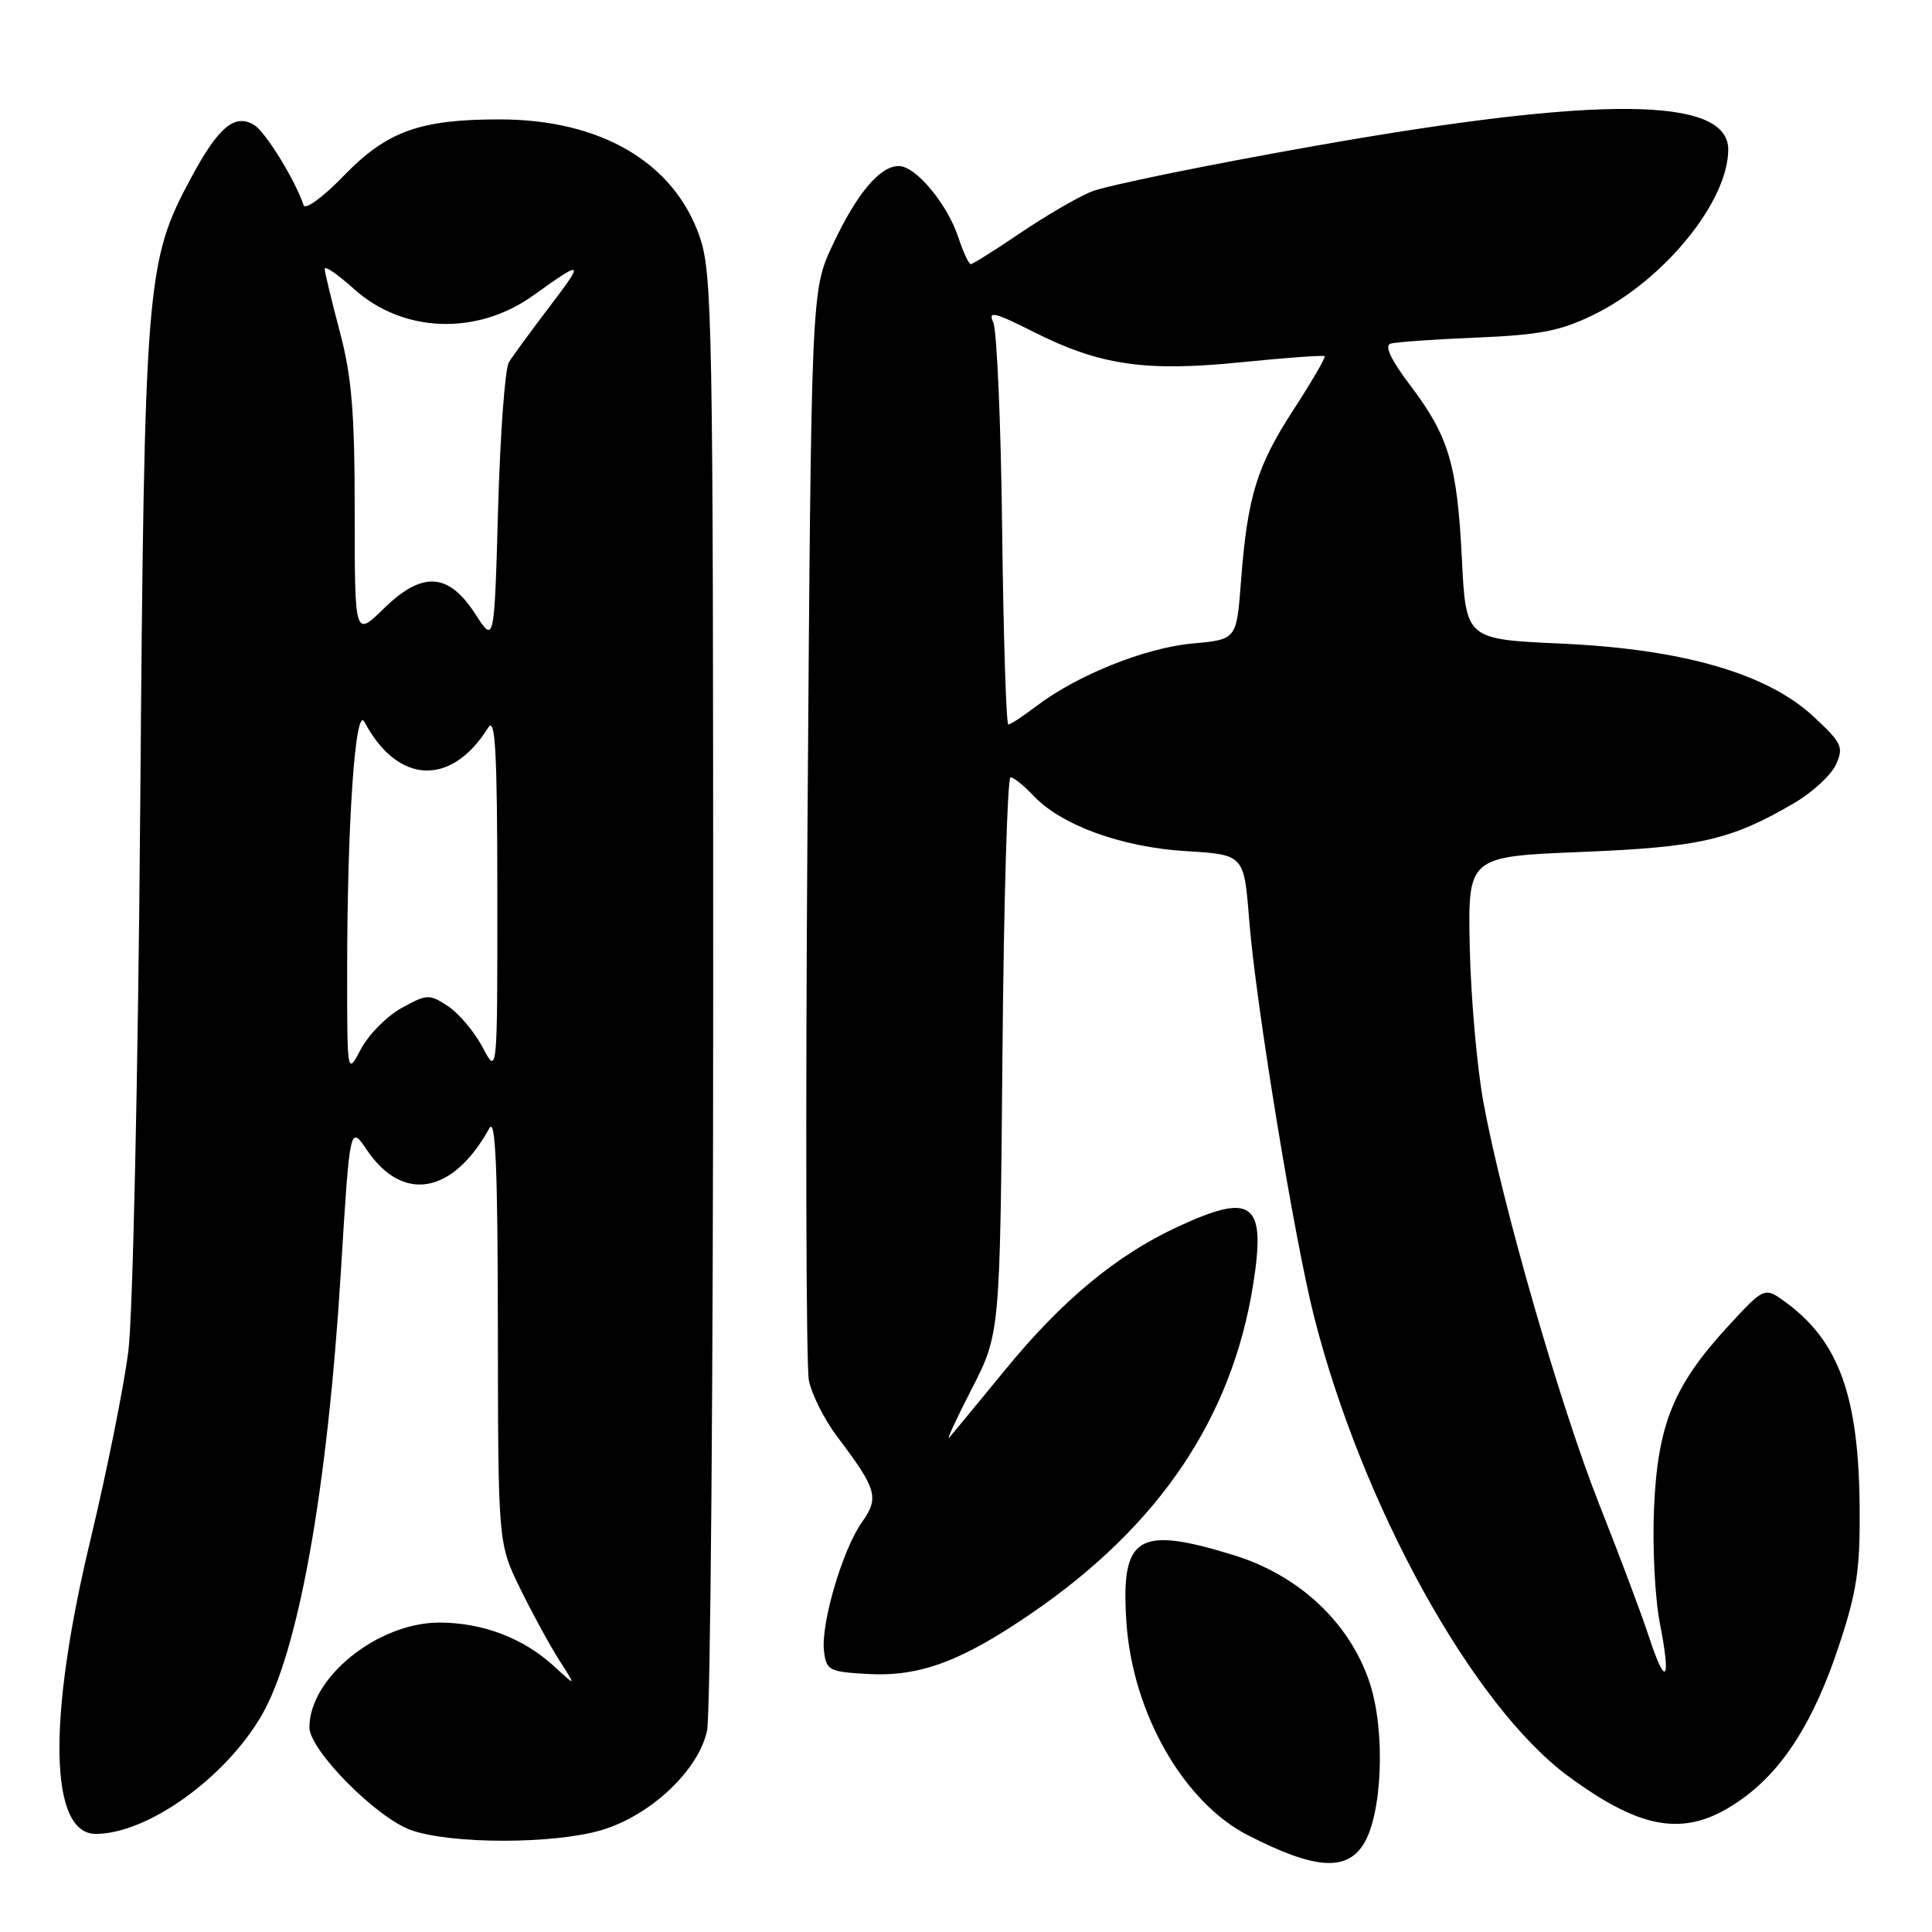 <?xml version="1.0" encoding="UTF-8" standalone="no"?>
<!DOCTYPE svg PUBLIC "-//W3C//DTD SVG 1.1//EN" "http://www.w3.org/Graphics/SVG/1.1/DTD/svg11.dtd" >
<svg xmlns="http://www.w3.org/2000/svg" xmlns:xlink="http://www.w3.org/1999/xlink" version="1.1" viewBox="0 0 256 256">
 <g >
 <path fill="currentColor"
d=" M 180.61 244.47 C 183.17 240.57 183.62 229.38 181.48 222.94 C 178.85 215.03 172.16 208.75 163.52 206.08 C 150.70 202.12 148.48 203.51 149.26 215.02 C 150.09 227.02 156.84 238.83 165.38 243.19 C 174.09 247.65 178.30 248.00 180.61 244.47 Z  M 79.70 242.50 C 86.22 240.56 92.58 234.56 93.69 229.31 C 94.14 227.21 94.50 182.97 94.50 131.00 C 94.50 42.39 94.39 36.18 92.69 31.31 C 89.26 21.48 79.57 15.82 66.16 15.82 C 55.62 15.82 51.26 17.40 45.56 23.28 C 42.83 26.11 40.45 27.85 40.23 27.19 C 39.13 23.90 35.23 17.55 33.72 16.59 C 31.15 14.98 28.97 16.77 25.36 23.49 C 19.33 34.69 19.14 37.06 18.58 107.00 C 18.30 142.24 17.60 174.28 17.01 179.00 C 16.43 183.68 14.16 194.95 11.98 204.06 C 6.26 227.86 6.54 243.00 12.69 243.00 C 19.48 243.00 29.76 235.68 34.62 227.38 C 39.54 219.00 43.41 197.31 45.18 168.28 C 46.36 149.06 46.36 149.06 48.63 152.40 C 53.39 159.42 60.02 158.23 64.84 149.50 C 65.66 148.00 65.95 154.66 65.97 176.00 C 66.00 204.50 66.00 204.50 68.93 210.50 C 70.55 213.80 72.88 218.07 74.11 220.00 C 76.36 223.50 76.36 223.50 73.43 220.80 C 69.38 217.07 63.95 215.00 58.23 215.00 C 50.05 215.00 41.00 222.29 41.00 228.88 C 41.00 231.91 49.90 240.90 54.50 242.51 C 59.82 244.38 73.40 244.37 79.70 242.50 Z  M 230.86 238.35 C 236.34 234.41 240.38 228.01 243.69 218.00 C 246.06 210.83 246.49 207.94 246.41 199.50 C 246.27 184.97 243.65 177.74 236.66 172.59 C 233.81 170.50 233.81 170.50 229.02 175.69 C 221.77 183.55 219.65 188.74 219.17 199.80 C 218.94 204.91 219.29 211.81 219.95 215.14 C 221.46 222.85 220.72 223.69 218.47 216.81 C 217.51 213.89 214.59 206.10 211.97 199.50 C 206.76 186.36 198.99 159.38 196.55 146.00 C 195.70 141.32 194.89 132.10 194.75 125.50 C 194.50 113.50 194.50 113.50 209.50 112.89 C 225.25 112.26 229.39 111.30 237.77 106.39 C 240.16 104.99 242.63 102.71 243.27 101.32 C 244.32 99.00 244.07 98.46 240.34 94.98 C 234.20 89.25 223.03 86.01 206.87 85.28 C 194.24 84.71 194.24 84.71 193.71 74.10 C 193.08 61.51 191.98 57.82 186.85 51.04 C 184.32 47.71 183.42 45.80 184.24 45.54 C 184.93 45.32 190.08 44.96 195.67 44.73 C 204.07 44.38 206.77 43.86 211.18 41.70 C 220.49 37.14 229.00 26.69 229.00 19.81 C 229.00 12.80 212.03 12.65 174.25 19.33 C 159.82 21.88 146.45 24.62 144.56 25.41 C 142.66 26.21 138.41 28.69 135.11 30.93 C 131.81 33.17 128.89 35.00 128.63 35.00 C 128.37 35.00 127.63 33.41 126.99 31.47 C 125.51 27.00 121.34 22.00 119.09 22.00 C 116.57 22.00 113.51 25.66 110.31 32.50 C 107.50 38.50 107.50 38.50 107.00 109.00 C 106.72 147.78 106.81 181.03 107.18 182.90 C 107.55 184.77 109.25 188.14 110.96 190.40 C 116.20 197.32 116.52 198.45 114.22 201.69 C 111.66 205.28 108.76 215.10 109.18 218.74 C 109.48 221.33 109.83 221.52 114.95 221.81 C 121.87 222.20 127.37 220.16 136.74 213.73 C 153.61 202.16 163.22 187.89 166.04 170.27 C 167.79 159.29 166.01 157.92 156.00 162.58 C 147.93 166.33 140.77 172.27 133.28 181.40 C 129.62 185.86 126.26 189.94 125.80 190.47 C 125.33 191.01 126.65 188.14 128.73 184.09 C 132.50 176.75 132.50 176.75 132.83 139.87 C 133.00 119.59 133.49 103.00 133.90 103.00 C 134.31 103.00 135.67 104.09 136.92 105.42 C 140.61 109.35 148.65 112.27 157.17 112.78 C 164.84 113.25 164.84 113.25 165.52 121.87 C 166.39 132.96 171.50 164.16 174.13 174.50 C 180.53 199.62 195.19 226.10 207.86 235.40 C 217.90 242.77 223.69 243.51 230.86 238.35 Z  M 46.00 128.89 C 46.00 109.01 47.08 93.37 48.29 95.66 C 52.70 103.95 59.79 104.27 64.69 96.41 C 65.63 94.90 65.89 99.52 65.90 118.50 C 65.91 142.50 65.91 142.50 63.94 138.76 C 62.85 136.70 60.79 134.26 59.36 133.32 C 56.89 131.70 56.58 131.71 53.22 133.56 C 51.28 134.63 48.86 137.07 47.84 138.98 C 46.00 142.47 46.00 142.47 46.00 128.89 Z  M 63.00 81.39 C 59.44 75.86 55.98 75.64 50.87 80.62 C 47.00 84.41 47.00 84.41 47.00 67.89 C 47.00 54.60 46.61 49.91 45.02 43.93 C 43.94 39.84 43.04 36.11 43.02 35.63 C 43.01 35.16 44.75 36.35 46.88 38.27 C 53.38 44.14 63.22 44.50 70.69 39.13 C 77.31 34.37 77.50 34.50 72.87 40.57 C 70.39 43.83 67.94 47.17 67.43 48.00 C 66.92 48.83 66.28 57.55 66.00 67.39 C 65.50 85.27 65.50 85.27 63.00 81.39 Z  M 132.79 70.25 C 132.63 56.09 132.09 43.67 131.60 42.67 C 130.88 41.16 131.83 41.39 136.92 43.96 C 145.75 48.42 151.77 49.29 164.56 47.99 C 170.44 47.40 175.37 47.04 175.52 47.20 C 175.68 47.37 173.82 50.56 171.39 54.30 C 166.51 61.81 165.29 65.80 164.43 77.12 C 163.85 84.74 163.85 84.74 157.99 85.27 C 151.76 85.83 142.70 89.47 137.36 93.54 C 135.58 94.89 133.90 96.00 133.61 96.00 C 133.33 96.00 132.96 84.41 132.79 70.25 Z "/>
</g>
</svg>